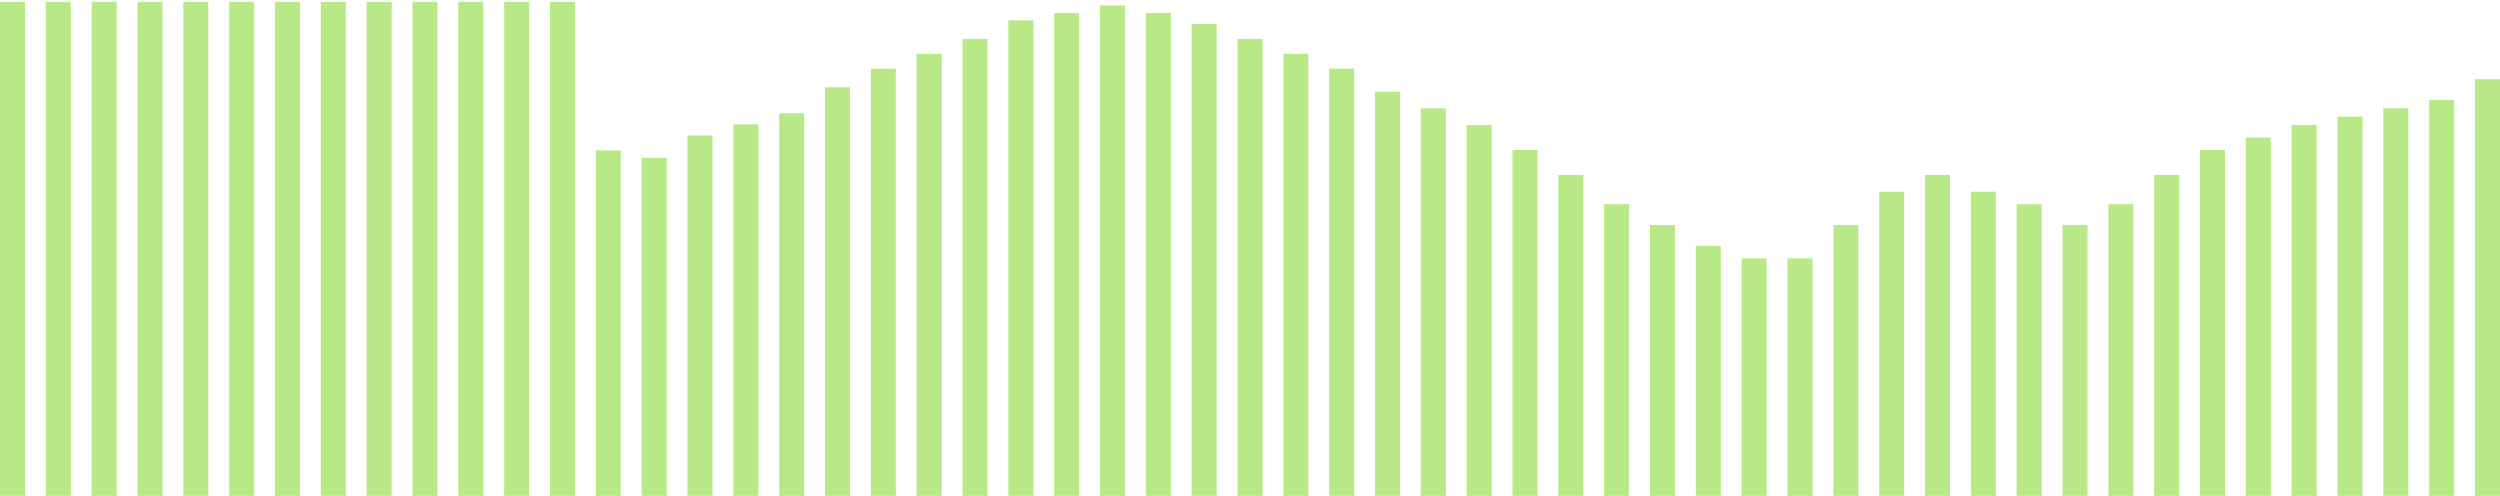 <?xml version="1.0" encoding="UTF-8" standalone="no"?>
<svg width="600px" height="119px" viewBox="0 0 600 119" version="1.1" xmlns="http://www.w3.org/2000/svg" xmlns:xlink="http://www.w3.org/1999/xlink">
    <!-- Generator: Sketch 39.1 (31720) - http://www.bohemiancoding.com/sketch -->
    <title>Group 2</title>
    <desc>Created with Sketch.</desc>
    <defs></defs>
    <g id="Chart" stroke="none" stroke-width="1" fill="none" fill-rule="evenodd">
        <g id="5" transform="translate(0, -71)" fill="#B8E986">
            <g id="Group-2" transform="translate(0, 71)">
                <rect id="Combined-Shape-Copy-49" x="539" y="33" width="6" height="86"></rect>
                <rect id="Combined-Shape-Copy-48" x="528" y="36" width="6" height="83"></rect>
                <rect id="Combined-Shape-Copy-47" x="517" y="42" width="6" height="77"></rect>
                <rect id="Combined-Shape-Copy-46" x="506" y="49" width="6" height="70"></rect>
                <rect id="Combined-Shape-Copy-53" x="583" y="24" width="6" height="95"></rect>
                <rect id="Combined-Shape-Copy-54" x="594" y="19" width="6" height="100"></rect>
                <rect id="Combined-Shape-Copy-52" x="572" y="26" width="6" height="93"></rect>
                <rect id="Combined-Shape-Copy-51" x="561" y="28" width="6" height="91"></rect>
                <rect id="Combined-Shape-Copy-50" x="550" y="30" width="6" height="89"></rect>
                <rect id="Combined-Shape-Copy-45" x="495" y="54" width="6" height="65"></rect>
                <rect id="Combined-Shape-Copy-44" x="484" y="49" width="6" height="70"></rect>
                <rect id="Combined-Shape-Copy-43" x="473" y="46" width="6" height="73"></rect>
                <rect id="Combined-Shape-Copy-42" x="462" y="42" width="6" height="77"></rect>
                <rect id="Combined-Shape-Copy-41" x="451" y="46" width="6" height="73"></rect>
                <rect id="Combined-Shape-Copy-40" x="440" y="54" width="6" height="65"></rect>
                <rect id="Combined-Shape-Copy-39" x="429" y="62" width="6" height="57"></rect>
                <rect id="Combined-Shape-Copy-38" x="418" y="62" width="6" height="57"></rect>
                <rect id="Combined-Shape-Copy-37" x="407" y="59" width="6" height="60"></rect>
                <rect id="Combined-Shape-Copy-36" x="396" y="54" width="6" height="65"></rect>
                <rect id="Combined-Shape-Copy-35" x="385" y="49" width="6" height="70"></rect>
                <rect id="Combined-Shape-Copy-34" x="374" y="42" width="6" height="77"></rect>
                <rect id="Combined-Shape-Copy-33" x="363" y="36" width="6" height="83"></rect>
                <rect id="Combined-Shape-Copy-32" x="352" y="30" width="6" height="89"></rect>
                <rect id="Combined-Shape-Copy-31" x="341" y="26" width="6" height="93"></rect>
                <rect id="Combined-Shape-Copy-30" x="330" y="22" width="6" height="97"></rect>
                <rect id="Combined-Shape-Copy-29" x="319" y="16.479" width="6" height="102.521"></rect>
                <rect id="Combined-Shape-Copy-28" x="308" y="12.913" width="6" height="106.087"></rect>
                <rect id="Combined-Shape-Copy-27" x="297" y="9.347" width="6" height="109.653"></rect>
                <rect id="Combined-Shape-Copy-26" x="286" y="5.781" width="6" height="113.219"></rect>
                <rect id="Combined-Shape-Copy-25" x="275" y="3.106" width="6" height="115.894"></rect>
                <rect id="Combined-Shape-Copy-24" x="264" y="1.324" width="6" height="117.676"></rect>
                <rect id="Combined-Shape-Copy-23" x="253" y="3.106" width="6" height="115.894"></rect>
                <rect id="Combined-Shape-Copy-22" x="242" y="4.889" width="6" height="114.111"></rect>
                <rect id="Combined-Shape-Copy-21" x="231" y="9.347" width="6" height="109.653"></rect>
                <rect id="Combined-Shape-Copy-20" x="220" y="12.913" width="6" height="106.087"></rect>
                <rect id="Combined-Shape-Copy-19" x="209" y="16.479" width="6" height="102.521"></rect>
                <rect id="Combined-Shape-Copy-18" x="198" y="20.936" width="6" height="98.064"></rect>
                <rect id="Combined-Shape-Copy-17" x="187" y="27.177" width="6" height="91.823"></rect>
                <rect id="Combined-Shape-Copy-16" x="176" y="29.851" width="6" height="89.149"></rect>
                <rect id="Combined-Shape-Copy-15" x="165" y="32.526" width="6" height="86.474"></rect>
                <rect id="Combined-Shape-Copy-14" x="154" y="37.875" width="6" height="81.125"></rect>
                <rect id="Combined-Shape-Copy-13" x="143" y="36.092" width="6" height="82.908"></rect>
                <rect id="Combined-Shape-Copy-12" x="132" y="0.432" width="6" height="118.568"></rect>
                <rect id="Combined-Shape-Copy-11" x="121" y="0.432" width="6" height="118.568"></rect>
                <rect id="Combined-Shape-Copy-10" x="110" y="0.432" width="6" height="118.568"></rect>
                <rect id="Combined-Shape-Copy-9" x="99" y="0.432" width="6" height="118.568"></rect>
                <rect id="Combined-Shape-Copy-8" x="88" y="0.432" width="6" height="118.568"></rect>
                <rect id="Combined-Shape-Copy-7" x="77" y="0.432" width="6" height="118.568"></rect>
                <rect id="Combined-Shape-Copy-6" x="66" y="0.432" width="6" height="118.568"></rect>
                <rect id="Combined-Shape-Copy-5" x="55" y="0.432" width="6" height="118.568"></rect>
                <rect id="Combined-Shape-Copy-4" x="44" y="0.432" width="6" height="118.568"></rect>
                <rect id="Combined-Shape-Copy-3" x="33" y="0.432" width="6" height="118.568"></rect>
                <rect id="Combined-Shape-Copy-2" x="22" y="0.432" width="6" height="118.568"></rect>
                <rect id="Combined-Shape-Copy" x="11" y="0.432" width="6" height="118.568"></rect>
                <rect id="Combined-Shape" x="0" y="0.432" width="6" height="118.568"></rect>
            </g>
        </g>
    </g>
</svg>